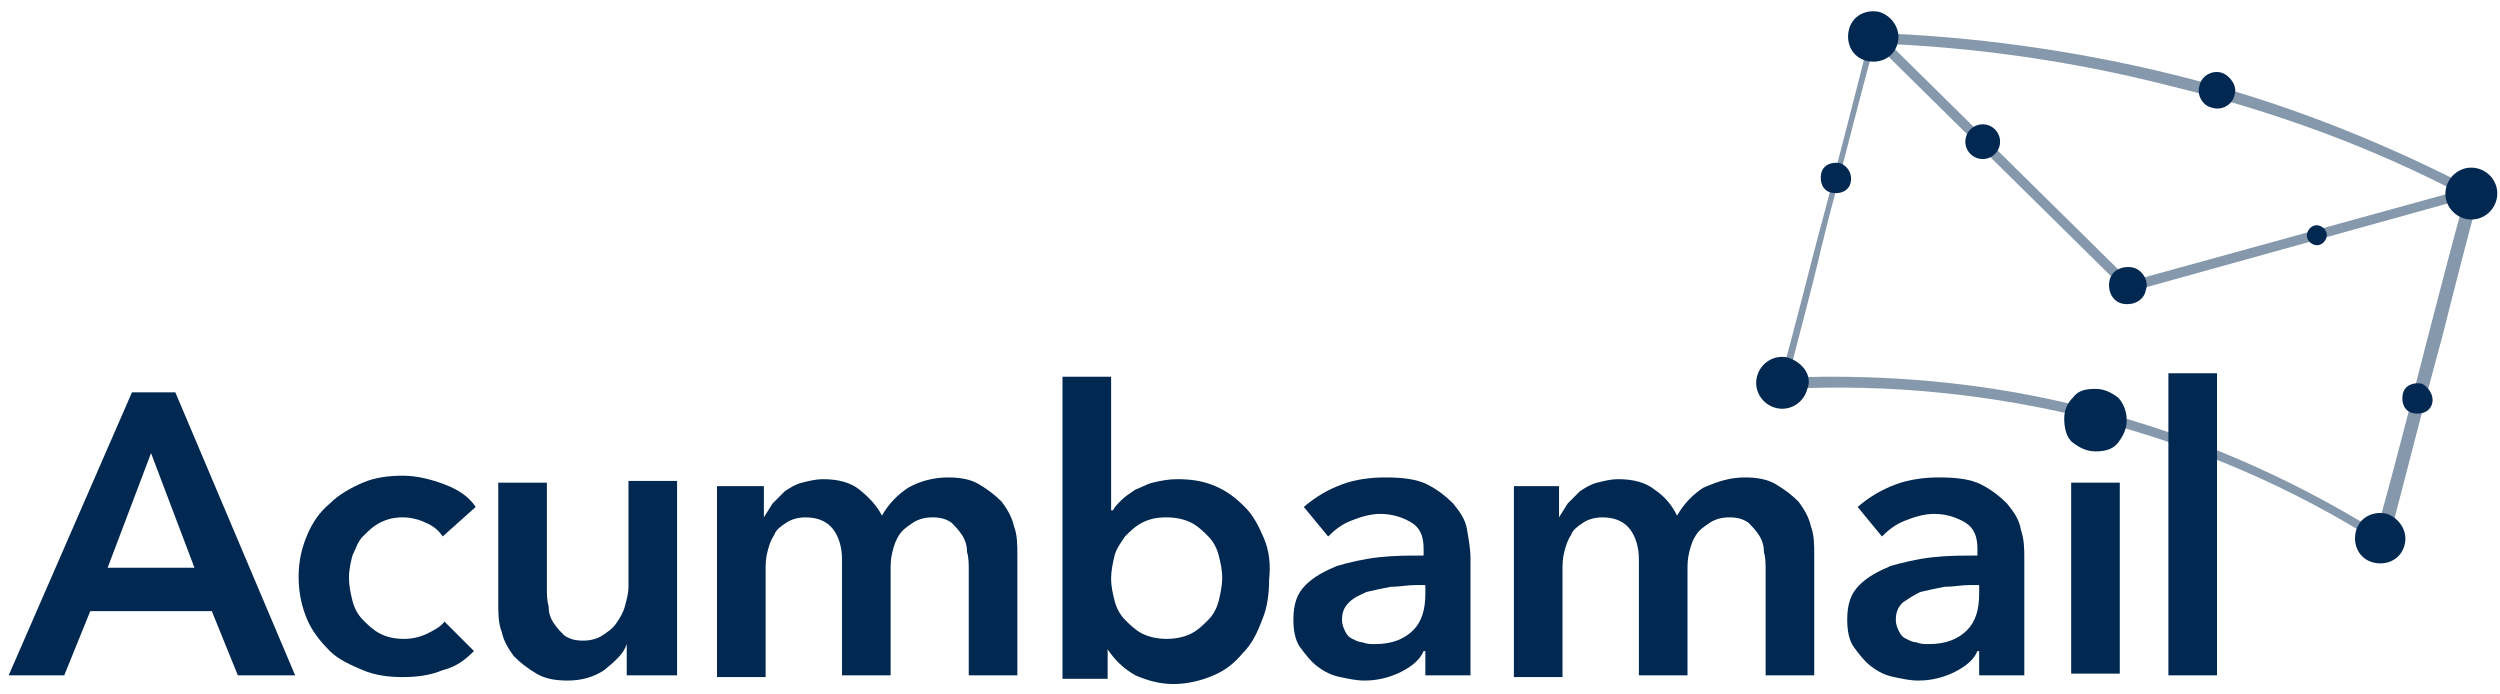 <?xml version="1.0" encoding="UTF-8"?>
<svg width="144px" height="40px" viewBox="0 0 144 40" version="1.1" xmlns="http://www.w3.org/2000/svg" xmlns:xlink="http://www.w3.org/1999/xlink">
    <!-- Generator: Sketch 49.1 (51147) - http://www.bohemiancoding.com/sketch -->
    <title>element/logo/blue</title>
    <desc>Created with Sketch.</desc>
    <defs></defs>
    <g id="Symbols" stroke="none" stroke-width="1" fill="none" fill-rule="evenodd">
        <g id="element/menu/recursos" transform="translate(-88, -10)" fill="#002851">
            <g id="menu">
                <g id="element/logo/black" transform="translate(88, 8)">
                    <g id="acumbamail-logo-small-bw-pos" transform="translate(0, 2)">
                        <g id="Group" fill-rule="nonzero">
                            <g transform="translate(102, 1)" id="Shape" opacity="0.48">
                                <path d="M40.5,9.9 C35.1,7.1 29.3,4.8 23.2,3.3 C17.5,1.9 11.7,1.1 6,0.9 C5.8,0.9 5.7,1 5.7,1.1 C4.9,4.3 4,7.8 3.1,11.2 C2.2,14.5 1.4,17.9 0.5,21 C0.5,21.1 0.5,21.2 0.6,21.3 C0.7,21.4 0.7,21.4 0.9,21.4 C6.8,21.1 12.8,21.7 18.7,23.2 C24.5,24.7 30.1,27.1 35.1,30.3 C35.2,30.3 35.2,30.3 35.3,30.3 C35.3,30.3 35.4,30.3 35.4,30.3 C35.5,30.3 35.6,30.2 35.6,30.1 C36.6,26.3 37.6,22.3 38.7,18.3 C39.4,15.5 40.1,12.8 40.8,10.2 C40.7,10.1 40.6,9.9 40.5,9.9 Z M40,10.3 C39.3,12.8 38.6,15.5 37.9,18.2 C36.9,22.1 35.9,26 34.9,29.6 C29.9,26.5 24.4,24.1 18.6,22.6 C13.7,21.3 8.6,20.7 3.6,20.7 C2.7,20.7 1.9,20.7 1,20.8 C1.6,18.4 2.3,15.9 2.9,13.3 L3.4,11.3 C4.3,8 5.1,4.6 6,1.5 C11.6,1.7 17.3,2.5 22.8,3.9 C29,5.4 34.7,7.5 40,10.3 Z"></path>
                                <path d="M40.3,9.8 L20.7,15.2 L6.2,0.9 C6.1,0.8 6.1,0.8 6,0.8 C6,0.8 6,0.8 6,0.8 C5.9,0.8 5.8,0.8 5.8,0.9 C5.7,1 5.7,1 5.7,1.1 C5.7,1.2 5.7,1.3 5.8,1.3 L20.4,15.7 C20.5,15.8 20.5,15.8 20.6,15.8 C20.6,15.8 20.6,15.8 20.7,15.8 L40.5,10.3 C40.7,10.3 40.8,10.1 40.7,9.9 C40.6,9.9 40.4,9.8 40.3,9.8 Z"></path>
                            </g>
                            <path d="M106.6,10.5 C106.5,11 106,11.2 105.5,11.1 C105,11 104.8,10.5 104.9,10 C105,9.5 105.5,9.3 106,9.4 C106.5,9.6 106.7,10.1 106.6,10.5 Z" id="Shape"></path>
                            <path d="M140.1,23.2 C140,23.7 139.5,23.9 139,23.8 C138.5,23.7 138.3,23.2 138.4,22.7 C138.5,22.2 139,22 139.5,22.1 C139.9,22.3 140.2,22.8 140.1,23.2 Z" id="Shape"></path>
                            <path d="M128.7,5.5 C128.6,6 128,6.4 127.4,6.2 C126.9,6.1 126.5,5.5 126.7,4.9 C126.8,4.4 127.4,4 128,4.2 C128.5,4.4 128.9,5 128.7,5.5 Z" id="Shape"></path>
                            <circle id="Oval" transform="translate(114.204, 8.161) rotate(-38.867) translate(-114.204, -8.161) " cx="114.204" cy="8.161" r="1"></circle>
                            <path d="M134,13.7 C133.9,14 133.6,14.2 133.3,14.1 C133,14 132.8,13.7 132.9,13.4 C133,13.1 133.3,12.9 133.6,13 C133.9,13.1 134.1,13.4 134,13.7 Z" id="Shape"></path>
                            <path d="M104.1,22.4 C103.9,23.2 103.1,23.7 102.3,23.5 C101.5,23.3 101,22.5 101.2,21.7 C101.4,20.9 102.2,20.4 103,20.6 C103.9,20.9 104.4,21.7 104.1,22.4 Z" id="Shape"></path>
                            <path d="M123.6,16.7 C123.5,17.3 122.9,17.6 122.3,17.5 C121.7,17.4 121.4,16.8 121.5,16.2 C121.6,15.6 122.2,15.3 122.8,15.4 C123.4,15.5 123.8,16.2 123.6,16.7 Z" id="Shape"></path>
                            <path d="M138.5,31.4 C138.3,32.2 137.5,32.6 136.7,32.4 C135.9,32.2 135.5,31.4 135.7,30.6 C135.9,29.8 136.7,29.4 137.5,29.6 C138.3,29.9 138.7,30.7 138.5,31.4 Z" id="Shape"></path>
                            <path d="M109.3,2.5 C109.1,3.3 108.3,3.7 107.5,3.5 C106.7,3.3 106.3,2.5 106.5,1.7 C106.7,0.9 107.5,0.5 108.3,0.7 C109.1,1 109.5,1.8 109.3,2.5 Z" id="Shape"></path>
                            <rect id="Rectangle-path" x="124.9" y="21.5" width="2.8" height="17.4"></rect>
                            <path d="M118.9,24.1 C118.9,23.6 119.1,23.2 119.4,22.9 C119.7,22.5 120.1,22.4 120.7,22.4 C121.2,22.4 121.6,22.6 122,22.9 C122.3,23.2 122.5,23.7 122.5,24.2 C122.5,24.7 122.3,25.1 122,25.5 C121.7,25.9 121.2,26 120.7,26 C120.2,26 119.8,25.8 119.4,25.5 C119,25.2 118.9,24.6 118.9,24.1 Z" id="Shape"></path>
                            <rect id="Rectangle-path" x="119.3" y="27.8" width="2.8" height="11"></rect>
                            <path d="M116.4,30.5 C116.3,29.9 116,29.5 115.6,29 C115.2,28.6 114.7,28.2 114.1,27.9 C113.5,27.6 112.7,27.5 111.7,27.5 C110.9,27.5 110,27.6 109.2,27.9 C108.4,28.2 107.7,28.6 107,29.2 L108.4,30.9 C108.8,30.5 109.2,30.2 109.7,30 C110.2,29.8 110.8,29.6 111.4,29.6 C112.1,29.6 112.7,29.8 113.2,30.1 C113.7,30.4 113.9,30.9 113.9,31.6 L113.9,32 C113,32 112.2,32 111.3,32.1 C110.4,32.2 109.6,32.4 108.9,32.6 C108.2,32.9 107.6,33.2 107.1,33.7 C106.6,34.2 106.4,34.8 106.4,35.7 C106.4,36.3 106.5,36.9 106.8,37.3 C107.1,37.7 107.4,38.1 107.8,38.4 C108.2,38.7 108.6,38.9 109.1,39 C109.6,39.1 110,39.2 110.5,39.2 C111.3,39.2 112,39 112.6,38.7 C113.2,38.4 113.7,38 113.9,37.5 L114,37.5 L114,38.9 L116.6,38.9 L116.6,32.2 C116.6,31.6 116.6,31.1 116.4,30.5 Z M114,34.2 C114,35.1 113.8,35.8 113.3,36.3 C112.8,36.8 112.1,37.1 111.1,37.1 C110.9,37.1 110.6,37.1 110.4,37 C110.2,37 110,36.9 109.8,36.8 C109.6,36.7 109.5,36.6 109.4,36.4 C109.3,36.2 109.2,36 109.2,35.7 C109.2,35.3 109.3,35 109.6,34.7 C109.9,34.5 110.2,34.3 110.6,34.1 C111,34 111.5,33.9 112,33.8 C112.5,33.8 113,33.7 113.4,33.7 L114,33.7 L114,34.2 Z" id="Shape"></path>
                            <path d="M100.5,27.5 C101.2,27.5 101.8,27.6 102.3,27.9 C102.8,28.2 103.2,28.5 103.6,28.9 C103.9,29.3 104.2,29.8 104.3,30.3 C104.5,30.8 104.5,31.4 104.5,32 L104.5,38.9 L101.7,38.9 L101.7,32.8 C101.7,32.5 101.7,32.1 101.6,31.8 C101.6,31.4 101.5,31.1 101.3,30.8 C101.1,30.5 100.9,30.3 100.7,30.1 C100.4,29.9 100.1,29.8 99.6,29.8 C99.2,29.8 98.8,29.9 98.5,30.1 C98.2,30.3 97.9,30.5 97.7,30.8 C97.5,31.1 97.4,31.4 97.3,31.8 C97.2,32.2 97.2,32.5 97.2,32.9 L97.2,38.9 L94.4,38.9 L94.4,32.2 C94.4,31.5 94.2,30.9 93.9,30.5 C93.6,30.1 93.1,29.8 92.3,29.8 C91.9,29.8 91.5,29.9 91.2,30.1 C90.9,30.3 90.6,30.5 90.5,30.8 C90.3,31.1 90.2,31.4 90.1,31.8 C90,32.2 90,32.5 90,32.9 L90,39 L87.2,39 L87.2,28 L89.8,28 L89.8,29.8 C90,29.5 90.1,29.3 90.3,29 C90.5,28.8 90.8,28.5 91,28.3 C91.3,28.1 91.6,27.9 92,27.8 C92.4,27.7 92.8,27.6 93.2,27.6 C94.1,27.6 94.8,27.8 95.3,28.2 C95.9,28.6 96.3,29.1 96.6,29.7 C97,29 97.5,28.5 98.1,28.1 C99,27.7 99.7,27.5 100.5,27.5 Z" id="Shape"></path>
                            <path d="M84.5,30.5 C84.4,29.9 84.1,29.5 83.7,29 C83.3,28.6 82.8,28.2 82.2,27.9 C81.6,27.6 80.8,27.5 79.8,27.5 C79,27.5 78.1,27.6 77.3,27.9 C76.5,28.2 75.8,28.6 75.1,29.2 L76.5,30.9 C76.9,30.5 77.3,30.2 77.8,30 C78.3,29.8 78.9,29.6 79.5,29.6 C80.2,29.6 80.8,29.8 81.3,30.1 C81.8,30.4 82,30.9 82,31.6 L82,32 C81.1,32 80.3,32 79.4,32.1 C78.5,32.2 77.7,32.4 77,32.6 C76.3,32.9 75.7,33.2 75.2,33.7 C74.7,34.2 74.5,34.8 74.5,35.7 C74.5,36.3 74.6,36.9 74.9,37.3 C75.2,37.7 75.5,38.1 75.9,38.4 C76.3,38.7 76.7,38.9 77.2,39 C77.7,39.1 78.1,39.2 78.6,39.2 C79.4,39.2 80.1,39 80.7,38.7 C81.3,38.4 81.8,38 82,37.5 L82.1,37.5 L82.1,38.9 L84.7,38.9 L84.7,32.2 C84.7,31.6 84.6,31.1 84.5,30.5 Z M82.1,34.2 C82.1,35.1 81.9,35.8 81.4,36.3 C80.9,36.8 80.2,37.1 79.2,37.1 C79,37.1 78.7,37.1 78.5,37 C78.3,37 78.1,36.9 77.9,36.8 C77.7,36.7 77.6,36.6 77.5,36.4 C77.4,36.2 77.3,36 77.3,35.7 C77.3,35.3 77.4,35 77.7,34.7 C78,34.4 78.3,34.3 78.7,34.1 C79.1,34 79.6,33.9 80.1,33.8 C80.6,33.8 81.1,33.7 81.5,33.7 L82.1,33.7 L82.1,34.2 Z" id="Shape"></path>
                            <path d="M72.8,31 C72.5,30.3 72.2,29.7 71.7,29.2 C71.2,28.7 70.7,28.3 70,28 C69.3,27.7 68.6,27.6 67.8,27.6 C67.3,27.6 66.8,27.7 66.4,27.8 C66,27.9 65.7,28.1 65.4,28.2 C65.1,28.4 64.8,28.6 64.6,28.8 C64.4,29 64.2,29.2 64.1,29.4 L64,29.4 L64,21.7 L61.2,21.7 L61.2,39.1 L63.8,39.1 L63.8,37.4 C64.2,38 64.7,38.5 65.4,38.9 C66.1,39.2 66.8,39.4 67.6,39.4 C68.4,39.4 69.2,39.2 69.9,38.9 C70.6,38.6 71.1,38.2 71.6,37.6 C72.1,37.1 72.4,36.5 72.7,35.7 C73,35 73.1,34.2 73.1,33.4 C73.2,32.5 73.1,31.7 72.8,31 Z M70.2,34.6 C70.1,35 69.9,35.4 69.6,35.7 C69.3,36 69,36.3 68.6,36.5 C68.2,36.7 67.7,36.8 67.2,36.8 C66.7,36.8 66.2,36.7 65.8,36.5 C65.4,36.3 65.1,36 64.8,35.7 C64.5,35.4 64.3,35 64.2,34.6 C64.1,34.2 64,33.8 64,33.3 C64,32.9 64.1,32.4 64.2,32 C64.3,31.6 64.6,31.2 64.8,30.9 C65.1,30.6 65.4,30.3 65.8,30.1 C66.2,29.9 66.6,29.8 67.2,29.8 C67.7,29.8 68.2,29.9 68.6,30.1 C69,30.3 69.3,30.6 69.6,30.9 C69.9,31.2 70.1,31.6 70.2,32 C70.3,32.4 70.4,32.8 70.4,33.3 C70.4,33.7 70.3,34.2 70.2,34.6 Z" id="Shape"></path>
                            <path d="M54.6,27.5 C55.3,27.5 55.9,27.6 56.4,27.9 C56.9,28.2 57.3,28.5 57.7,28.9 C58,29.3 58.3,29.8 58.4,30.3 C58.6,30.8 58.6,31.4 58.6,32 L58.6,38.9 L55.8,38.9 L55.8,32.8 C55.8,32.5 55.8,32.1 55.7,31.8 C55.7,31.4 55.6,31.1 55.4,30.8 C55.2,30.5 55,30.3 54.8,30.1 C54.5,29.9 54.2,29.8 53.7,29.8 C53.3,29.8 52.9,29.9 52.6,30.1 C52.3,30.3 52,30.5 51.8,30.8 C51.6,31.1 51.5,31.4 51.4,31.8 C51.3,32.2 51.3,32.5 51.3,32.9 L51.3,38.9 L48.5,38.9 L48.5,32.2 C48.5,31.5 48.3,30.9 48,30.5 C47.7,30.1 47.2,29.8 46.4,29.8 C46,29.8 45.6,29.9 45.3,30.1 C45,30.3 44.7,30.5 44.6,30.8 C44.4,31.1 44.3,31.4 44.2,31.8 C44.1,32.2 44.1,32.5 44.1,32.9 L44.1,39 L41.3,39 L41.3,28 L44,28 L44,29.8 C44.2,29.5 44.3,29.3 44.5,29 C44.7,28.8 45,28.5 45.2,28.3 C45.5,28.1 45.8,27.9 46.2,27.8 C46.6,27.7 47,27.6 47.4,27.6 C48.3,27.6 49,27.8 49.5,28.2 C50,28.6 50.5,29.1 50.8,29.7 C51.2,29 51.7,28.5 52.3,28.1 C53,27.7 53.8,27.5 54.6,27.5 Z" id="Shape"></path>
                            <path d="M38.7,38.9 L36.1,38.9 L36.1,37.1 C35.9,37.7 35.4,38.1 34.8,38.6 C34.2,39 33.5,39.2 32.7,39.2 C32,39.2 31.4,39.1 30.9,38.8 C30.4,38.5 30,38.2 29.6,37.8 C29.3,37.4 29,36.9 28.9,36.4 C28.7,35.9 28.7,35.3 28.7,34.7 L28.7,27.8 L31.5,27.8 L31.5,33.9 C31.5,34.2 31.5,34.6 31.6,34.9 C31.6,35.3 31.7,35.6 31.9,35.9 C32.1,36.2 32.3,36.4 32.5,36.6 C32.8,36.8 33.1,36.9 33.6,36.9 C34,36.9 34.4,36.8 34.7,36.6 C35,36.4 35.3,36.2 35.5,35.9 C35.7,35.6 35.9,35.3 36,34.9 C36.1,34.5 36.2,34.2 36.2,33.8 L36.2,27.7 L39,27.7 L39,38.9 L38.7,38.9 Z" id="Shape"></path>
                            <path d="M25.5,30.9 C25.3,30.6 25,30.3 24.5,30.1 C24.1,29.9 23.6,29.8 23.2,29.8 C22.7,29.8 22.3,29.9 21.9,30.1 C21.5,30.3 21.2,30.6 20.9,30.9 C20.6,31.2 20.5,31.6 20.3,32 C20.2,32.4 20.1,32.8 20.1,33.3 C20.1,33.7 20.2,34.2 20.3,34.6 C20.4,35 20.6,35.4 20.9,35.7 C21.2,36 21.5,36.3 21.9,36.5 C22.3,36.7 22.7,36.8 23.3,36.8 C23.7,36.8 24.2,36.7 24.6,36.5 C25,36.3 25.4,36.1 25.6,35.8 L27.3,37.5 C26.8,38 26.3,38.4 25.5,38.6 C24.8,38.9 24,39 23.2,39 C22.4,39 21.6,38.9 20.9,38.6 C20.2,38.3 19.5,38 19,37.5 C18.5,37 18,36.4 17.7,35.7 C17.4,35 17.2,34.2 17.2,33.2 C17.2,32.3 17.4,31.5 17.7,30.8 C18,30.1 18.4,29.5 19,29 C19.5,28.5 20.2,28.1 20.9,27.8 C21.6,27.5 22.4,27.4 23.2,27.4 C24,27.4 24.8,27.6 25.6,27.9 C26.4,28.2 27,28.6 27.4,29.2 L25.5,30.9 Z" id="Shape"></path>
                            <path d="M10.1,22.6 L7.6,22.6 L0.5,38.9 L3.7,38.9 L5.2,35.2 L12.2,35.2 L13.7,38.9 L17,38.9 L10.1,22.6 Z M6.2,32.7 L8.7,26.1 L11.2,32.7 L6.2,32.7 Z" id="Shape"></path>
                        </g>
                        <path d="M143.8,11.5 C143.6,12.3 142.8,12.8 142,12.6 C141.2,12.4 140.7,11.6 140.9,10.8 C141.1,10 141.9,9.5 142.7,9.7 C143.5,9.9 144,10.7 143.8,11.5 Z" id="Shape" fill-rule="nonzero"></path>
                    </g>
                </g>
            </g>
        </g>
    </g>
</svg>